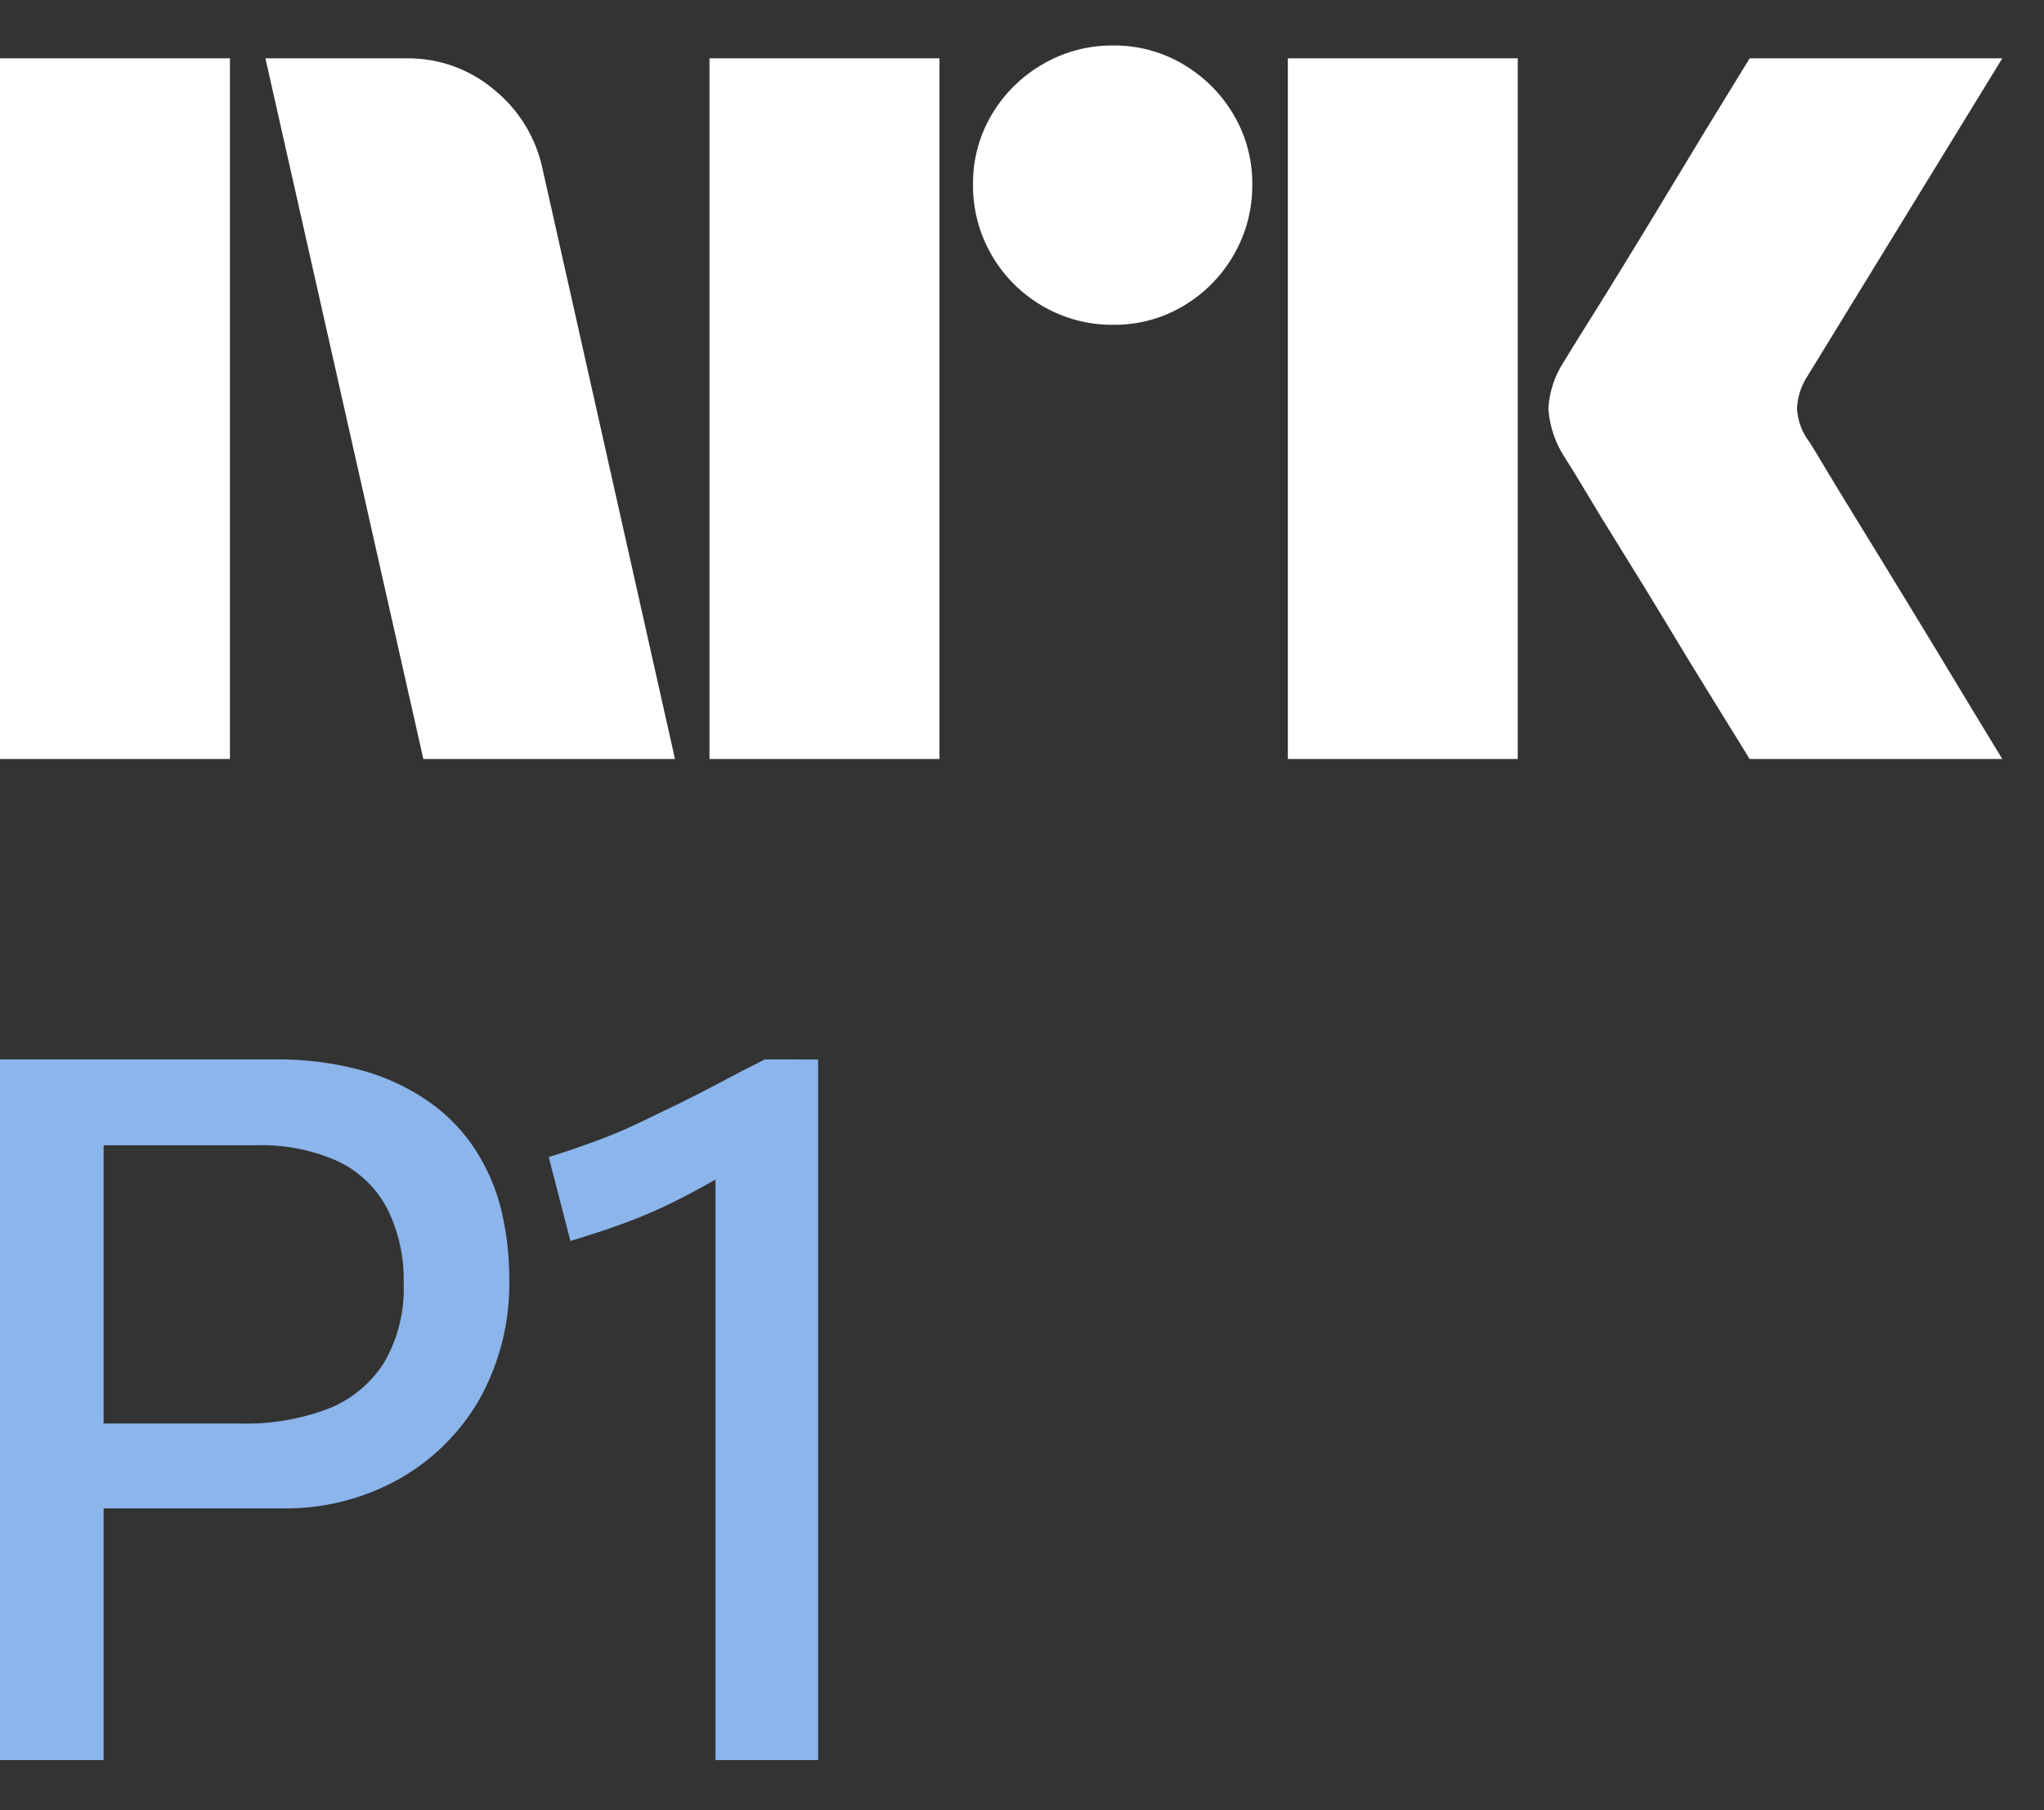 <svg width="35" height="31" viewBox="0 0 35 31" fill="none" xmlns="http://www.w3.org/2000/svg">
<rect x="0" y="0" width="35" height="31" fill="#333333" stroke="none"/>
<path d="M0 12.998V0.999H3.937V12.998H0ZM9.294 2.909L11.558 12.998H7.249L4.545 0.999H6.962C7.516 0.992 8.054 1.187 8.475 1.548C8.896 1.894 9.185 2.375 9.294 2.909ZM12.149 12.998V0.999H16.087V12.998H12.149ZM19.061 5.562C18.636 5.566 18.219 5.455 17.852 5.241C17.491 5.032 17.191 4.732 16.982 4.371C16.768 4.004 16.657 3.587 16.661 3.162C16.656 2.74 16.767 2.325 16.982 1.962C17.193 1.605 17.493 1.308 17.852 1.101C18.219 0.886 18.636 0.775 19.061 0.779C19.482 0.775 19.897 0.886 20.26 1.101C20.616 1.31 20.913 1.607 21.122 1.962C21.337 2.325 21.448 2.74 21.443 3.162C21.447 3.587 21.336 4.004 21.122 4.371C20.915 4.73 20.618 5.03 20.26 5.241C19.897 5.456 19.482 5.567 19.06 5.562H19.061ZM22.052 12.998V0.999H25.989V12.998H22.052ZM30.974 7.556C30.985 7.568 31.069 7.706 31.227 7.97C31.385 8.235 31.591 8.573 31.844 8.984C32.097 9.396 32.365 9.832 32.646 10.294C32.928 10.756 33.193 11.192 33.441 11.604C33.688 12.015 33.97 12.48 34.286 12.998H29.96C29.689 12.559 29.444 12.161 29.224 11.807C29.005 11.452 28.771 11.069 28.524 10.657C28.276 10.246 28.031 9.847 27.788 9.457C27.546 9.068 27.337 8.728 27.163 8.435C26.988 8.142 26.867 7.945 26.8 7.844C26.633 7.591 26.534 7.3 26.513 6.999C26.529 6.709 26.623 6.429 26.783 6.187C26.85 6.074 26.974 5.874 27.154 5.587C27.335 5.3 27.546 4.959 27.788 4.565C28.03 4.17 28.276 3.768 28.524 3.356C28.772 2.945 29.006 2.559 29.224 2.199C29.445 1.839 29.69 1.439 29.96 0.999H34.286L30.94 6.457C30.836 6.62 30.778 6.806 30.771 6.999C30.782 7.2 30.852 7.394 30.973 7.556H30.974Z" fill="white"/>
<path d="M8.145 19.697C7.938 19.377 7.671 19.098 7.359 18.877C7.012 18.634 6.627 18.451 6.219 18.336C5.724 18.2 5.211 18.134 4.698 18.142H0V30.141H1.774V25.831H4.833C5.523 25.842 6.205 25.673 6.81 25.341C7.39 25.02 7.872 24.546 8.204 23.972C8.56 23.338 8.738 22.62 8.72 21.894C8.721 21.501 8.676 21.11 8.585 20.728C8.497 20.362 8.348 20.014 8.145 19.697ZM6.574 23.339C6.347 23.695 6.012 23.97 5.619 24.125C5.141 24.305 4.634 24.391 4.123 24.378H1.774V19.613H4.36C4.854 19.594 5.345 19.689 5.796 19.891C6.155 20.064 6.449 20.349 6.633 20.702C6.828 21.099 6.924 21.537 6.912 21.978C6.931 22.455 6.814 22.927 6.574 23.339Z" fill="#8BB5EB"/>
<path d="M13.097 18.142C12.826 18.277 12.57 18.41 12.328 18.54C12.085 18.669 11.849 18.79 11.618 18.903C11.387 19.015 11.153 19.128 10.916 19.241C10.68 19.353 10.438 19.455 10.19 19.545C9.942 19.636 9.677 19.726 9.396 19.815L9.767 21.251C10.105 21.15 10.412 21.049 10.688 20.947C10.959 20.848 11.224 20.736 11.483 20.609C11.736 20.485 11.99 20.35 12.243 20.204L12.252 20.199V30.141H14.009V18.143L13.097 18.142Z" fill="#8BB5EB"/>
</svg>
